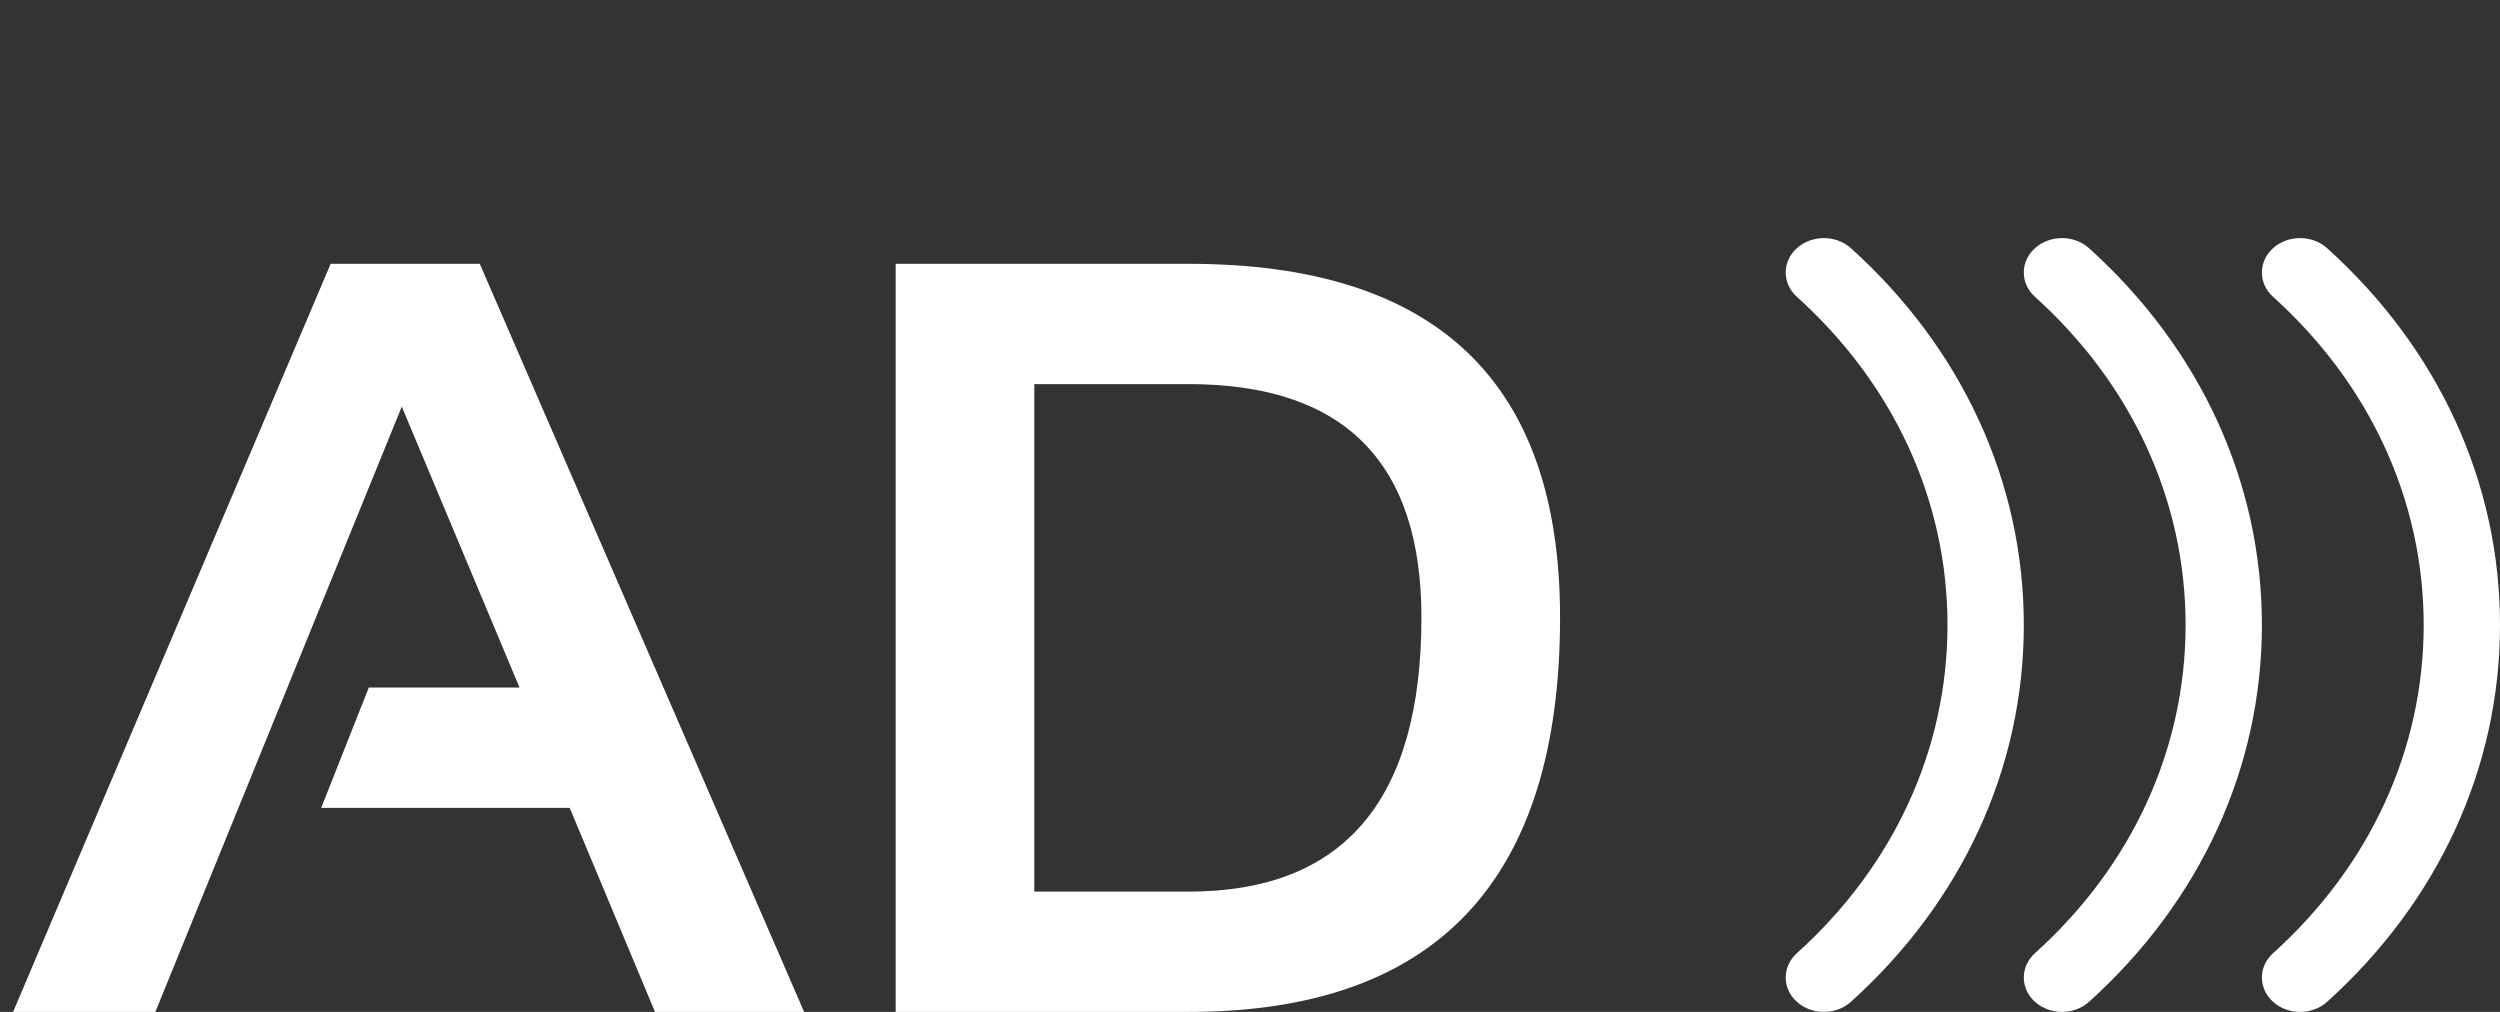 <svg width="42" height="17" viewBox="0 0 42 17" fill="none" xmlns="http://www.w3.org/2000/svg">
<rect x="0" y="0" width="42" height="17" fill="#333333" stroke="none"/>
<path d="M2.61 17H0.22L5.555 4.432H8.06L13.509 17H11.004L9.571 13.572H5.396L6.196 11.551H8.728L6.75 6.831L2.61 17ZM19.969 14.979C22.576 14.979 23.88 13.443 23.88 10.373C23.88 7.76 22.576 6.453 19.969 6.453H17.376V14.979H19.969ZM15.047 17V4.432H19.969C24.129 4.432 26.209 6.412 26.209 10.373C26.209 14.791 24.129 17 19.969 17H15.047Z" fill="white"/>
<path d="M31.095 4.169C30.844 3.944 30.438 3.944 30.188 4.169C29.937 4.395 29.937 4.761 30.188 4.987C31.819 6.457 32.718 8.415 32.718 10.5C32.718 12.585 31.819 14.543 30.188 16.013C29.937 16.239 29.937 16.605 30.188 16.831C30.313 16.944 30.477 17 30.641 17C30.805 17 30.97 16.944 31.095 16.831C32.968 15.142 34 12.894 34 10.5C34 8.106 32.968 5.858 31.095 4.169Z" fill="white"/>
<path d="M35.095 4.169C34.844 3.944 34.438 3.944 34.188 4.169C33.937 4.395 33.937 4.761 34.188 4.987C35.819 6.457 36.718 8.415 36.718 10.5C36.718 12.585 35.819 14.543 34.188 16.013C33.937 16.239 33.937 16.605 34.188 16.831C34.313 16.944 34.477 17 34.641 17C34.805 17 34.97 16.944 35.095 16.831C36.968 15.142 38 12.894 38 10.5C38 8.106 36.968 5.858 35.095 4.169Z" fill="white"/>
<path d="M39.095 4.169C38.844 3.944 38.438 3.944 38.188 4.169C37.937 4.395 37.937 4.761 38.188 4.987C39.819 6.457 40.718 8.415 40.718 10.5C40.718 12.585 39.819 14.543 38.188 16.013C37.937 16.239 37.937 16.605 38.188 16.831C38.313 16.944 38.477 17 38.641 17C38.805 17 38.97 16.944 39.095 16.831C40.968 15.142 42 12.894 42 10.5C42 8.106 40.968 5.858 39.095 4.169Z" fill="white"/>
</svg>
